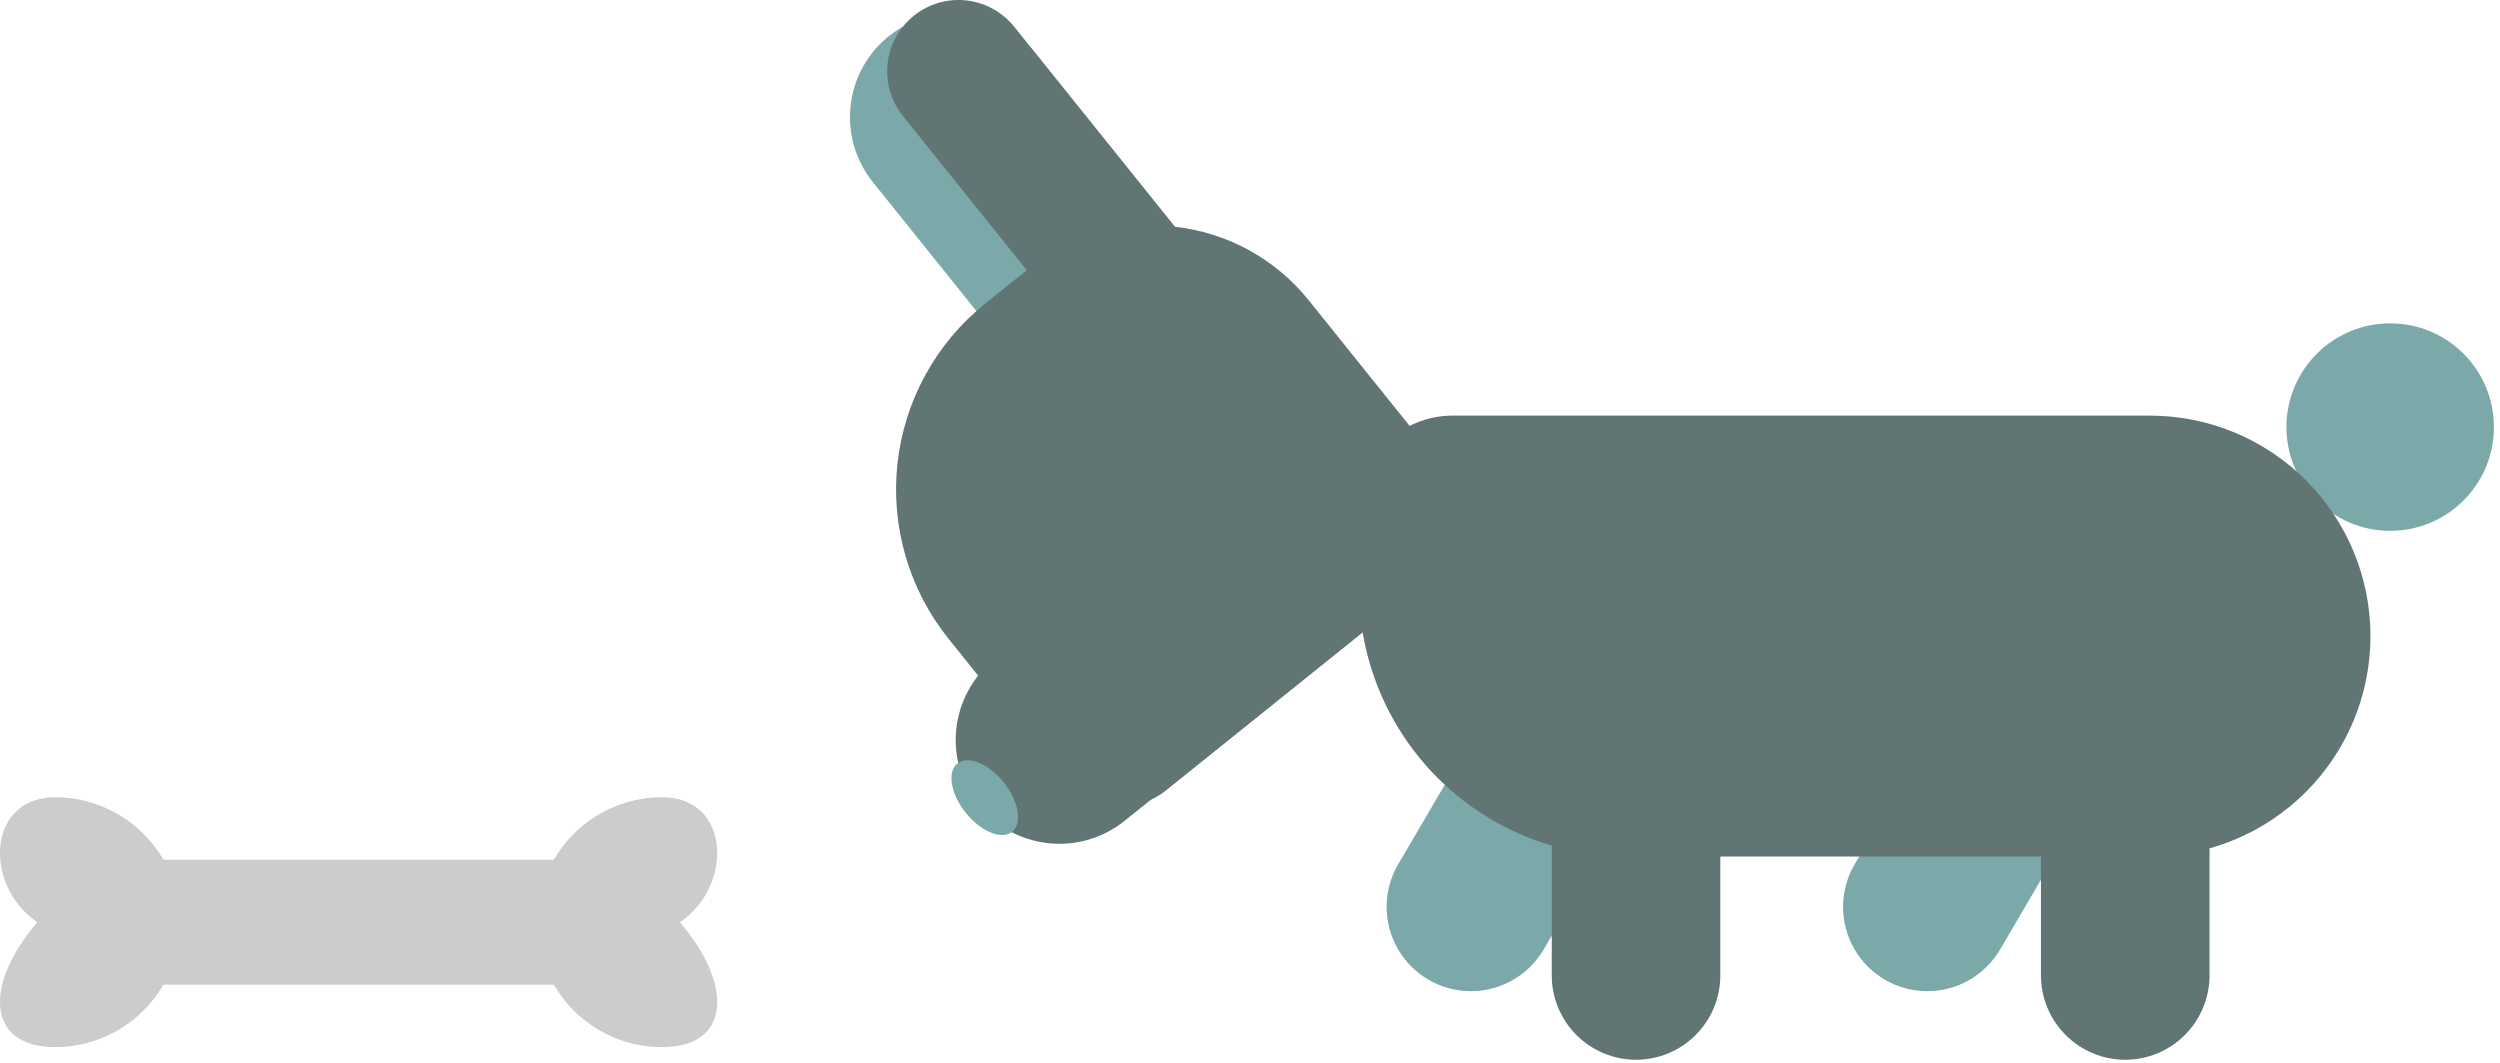 <svg width="167" height="71" viewBox="0 0 167 71" fill="none" xmlns="http://www.w3.org/2000/svg">
<path d="M128.739 66.211C127.748 66.209 126.775 65.947 125.919 65.449C125.062 64.952 124.352 64.237 123.86 63.377C123.368 62.517 123.112 61.543 123.117 60.552C123.122 59.562 123.389 58.59 123.89 57.735V57.735L131.77 44.28L141.488 49.972L133.607 63.427C133.109 64.276 132.398 64.979 131.544 65.467C130.69 65.956 129.723 66.212 128.739 66.211Z" fill="#7BA9A9"/>
<path d="M159.664 35.459C163.492 35.459 166.594 32.357 166.594 28.529C166.594 24.702 163.492 21.599 159.664 21.599C155.837 21.599 152.734 24.702 152.734 28.529C152.734 32.357 155.837 35.459 159.664 35.459Z" fill="#7BA9A9"/>
<path d="M98.248 66.211C97.257 66.209 96.284 65.947 95.427 65.449C94.571 64.952 93.861 64.237 93.369 63.377C92.877 62.517 92.62 61.542 92.626 60.552C92.631 59.561 92.897 58.589 93.399 57.735L101.279 44.28L110.997 49.972L103.116 63.427C102.618 64.275 101.907 64.979 101.053 65.467C100.199 65.956 99.231 66.212 98.248 66.211Z" fill="#7BA9A9"/>
<path d="M143.62 57.218H108.701C103.949 57.212 99.393 55.322 96.033 51.962C92.673 48.602 90.783 44.046 90.777 39.294V33.989C90.779 32.339 91.436 30.756 92.603 29.59C93.769 28.422 95.352 27.766 97.002 27.764H143.62C147.526 27.764 151.272 29.316 154.033 32.078C156.795 34.839 158.347 38.585 158.347 42.491C158.347 46.397 156.795 50.142 154.033 52.904C151.272 55.666 147.526 57.218 143.62 57.218Z" fill="#617575"/>
<path d="M141.966 70.793C140.473 70.791 139.042 70.197 137.986 69.142C136.93 68.086 136.337 66.655 136.335 65.162V49.569H147.597V65.162C147.595 66.655 147.001 68.086 145.945 69.142C144.89 70.197 143.459 70.791 141.966 70.793Z" fill="#617575"/>
<path d="M109.288 70.793C107.795 70.791 106.363 70.197 105.308 69.142C104.252 68.086 103.658 66.655 103.657 65.162V49.569H114.918V65.162C114.917 66.655 114.323 68.086 113.267 69.142C112.212 70.197 110.78 70.791 109.288 70.793Z" fill="#617575"/>
<path d="M80.492 17.653L69.685 26.332L58.293 12.149C57.148 10.715 56.618 8.886 56.82 7.062C57.021 5.238 57.938 3.569 59.368 2.42C60.799 1.271 62.627 0.736 64.451 0.933C66.275 1.13 67.947 2.042 69.1 3.469L80.492 17.653Z" fill="#7BA9A9"/>
<path d="M95.773 38.436L77.9 52.79C76.866 53.619 75.546 54.003 74.229 53.86C72.912 53.716 71.706 53.056 70.875 52.023L63.356 42.662C60.718 39.369 59.493 35.165 59.951 30.97C60.409 26.776 62.512 22.935 65.799 20.289L68.65 17.999C71.411 15.786 74.938 14.759 78.456 15.143C81.974 15.527 85.195 17.291 87.414 20.047L96.54 31.41C97.369 32.444 97.753 33.765 97.61 35.082C97.466 36.399 96.805 37.605 95.773 38.436Z" fill="#617575"/>
<path d="M80.492 17.653L73.062 23.62L60.314 7.748C59.523 6.763 59.156 5.504 59.293 4.247C59.43 2.991 60.06 1.841 61.046 1.05C62.031 0.258 63.29 -0.109 64.546 0.028C65.802 0.165 66.953 0.796 67.744 1.781L80.492 17.653Z" fill="#617575"/>
<path d="M94.685 39.118L75.098 54.849C73.664 55.995 71.835 56.525 70.011 56.324C68.187 56.123 66.517 55.206 65.368 53.775C64.219 52.344 63.684 50.516 63.881 48.692C64.078 46.867 64.991 45.196 66.419 44.043L86.006 28.312L94.685 39.118Z" fill="#617575"/>
<path d="M67.614 55.562C68.313 55 68.06 53.524 67.049 52.265C66.038 51.006 64.651 50.441 63.952 51.002C63.252 51.564 63.505 53.04 64.516 54.299C65.527 55.558 66.914 56.123 67.614 55.562Z" fill="#7BA9A9"/>
<path d="M35.878 61.602C35.878 63.816 36.757 65.938 38.322 67.504C39.888 69.069 42.01 69.948 44.224 69.948C48.833 69.948 48.993 65.775 45.416 61.602C48.993 59.218 48.833 53.256 44.224 53.256C42.01 53.256 39.888 54.136 38.322 55.701C36.757 57.266 35.878 59.389 35.878 61.602Z" fill="#CCCCCC"/>
<path d="M12.033 61.602C12.033 63.816 11.153 65.938 9.588 67.504C8.023 69.069 5.9 69.948 3.687 69.948C-0.922 69.948 -1.082 65.775 2.495 61.602C-1.082 59.218 -0.922 53.256 3.687 53.256C5.9 53.256 8.023 54.136 9.588 55.701C11.153 57.266 12.033 59.389 12.033 61.602Z" fill="#CCCCCC"/>
<path d="M40.647 57.429H7.264V65.775H40.647V57.429Z" fill="#CCCCCC"/>
</svg>
